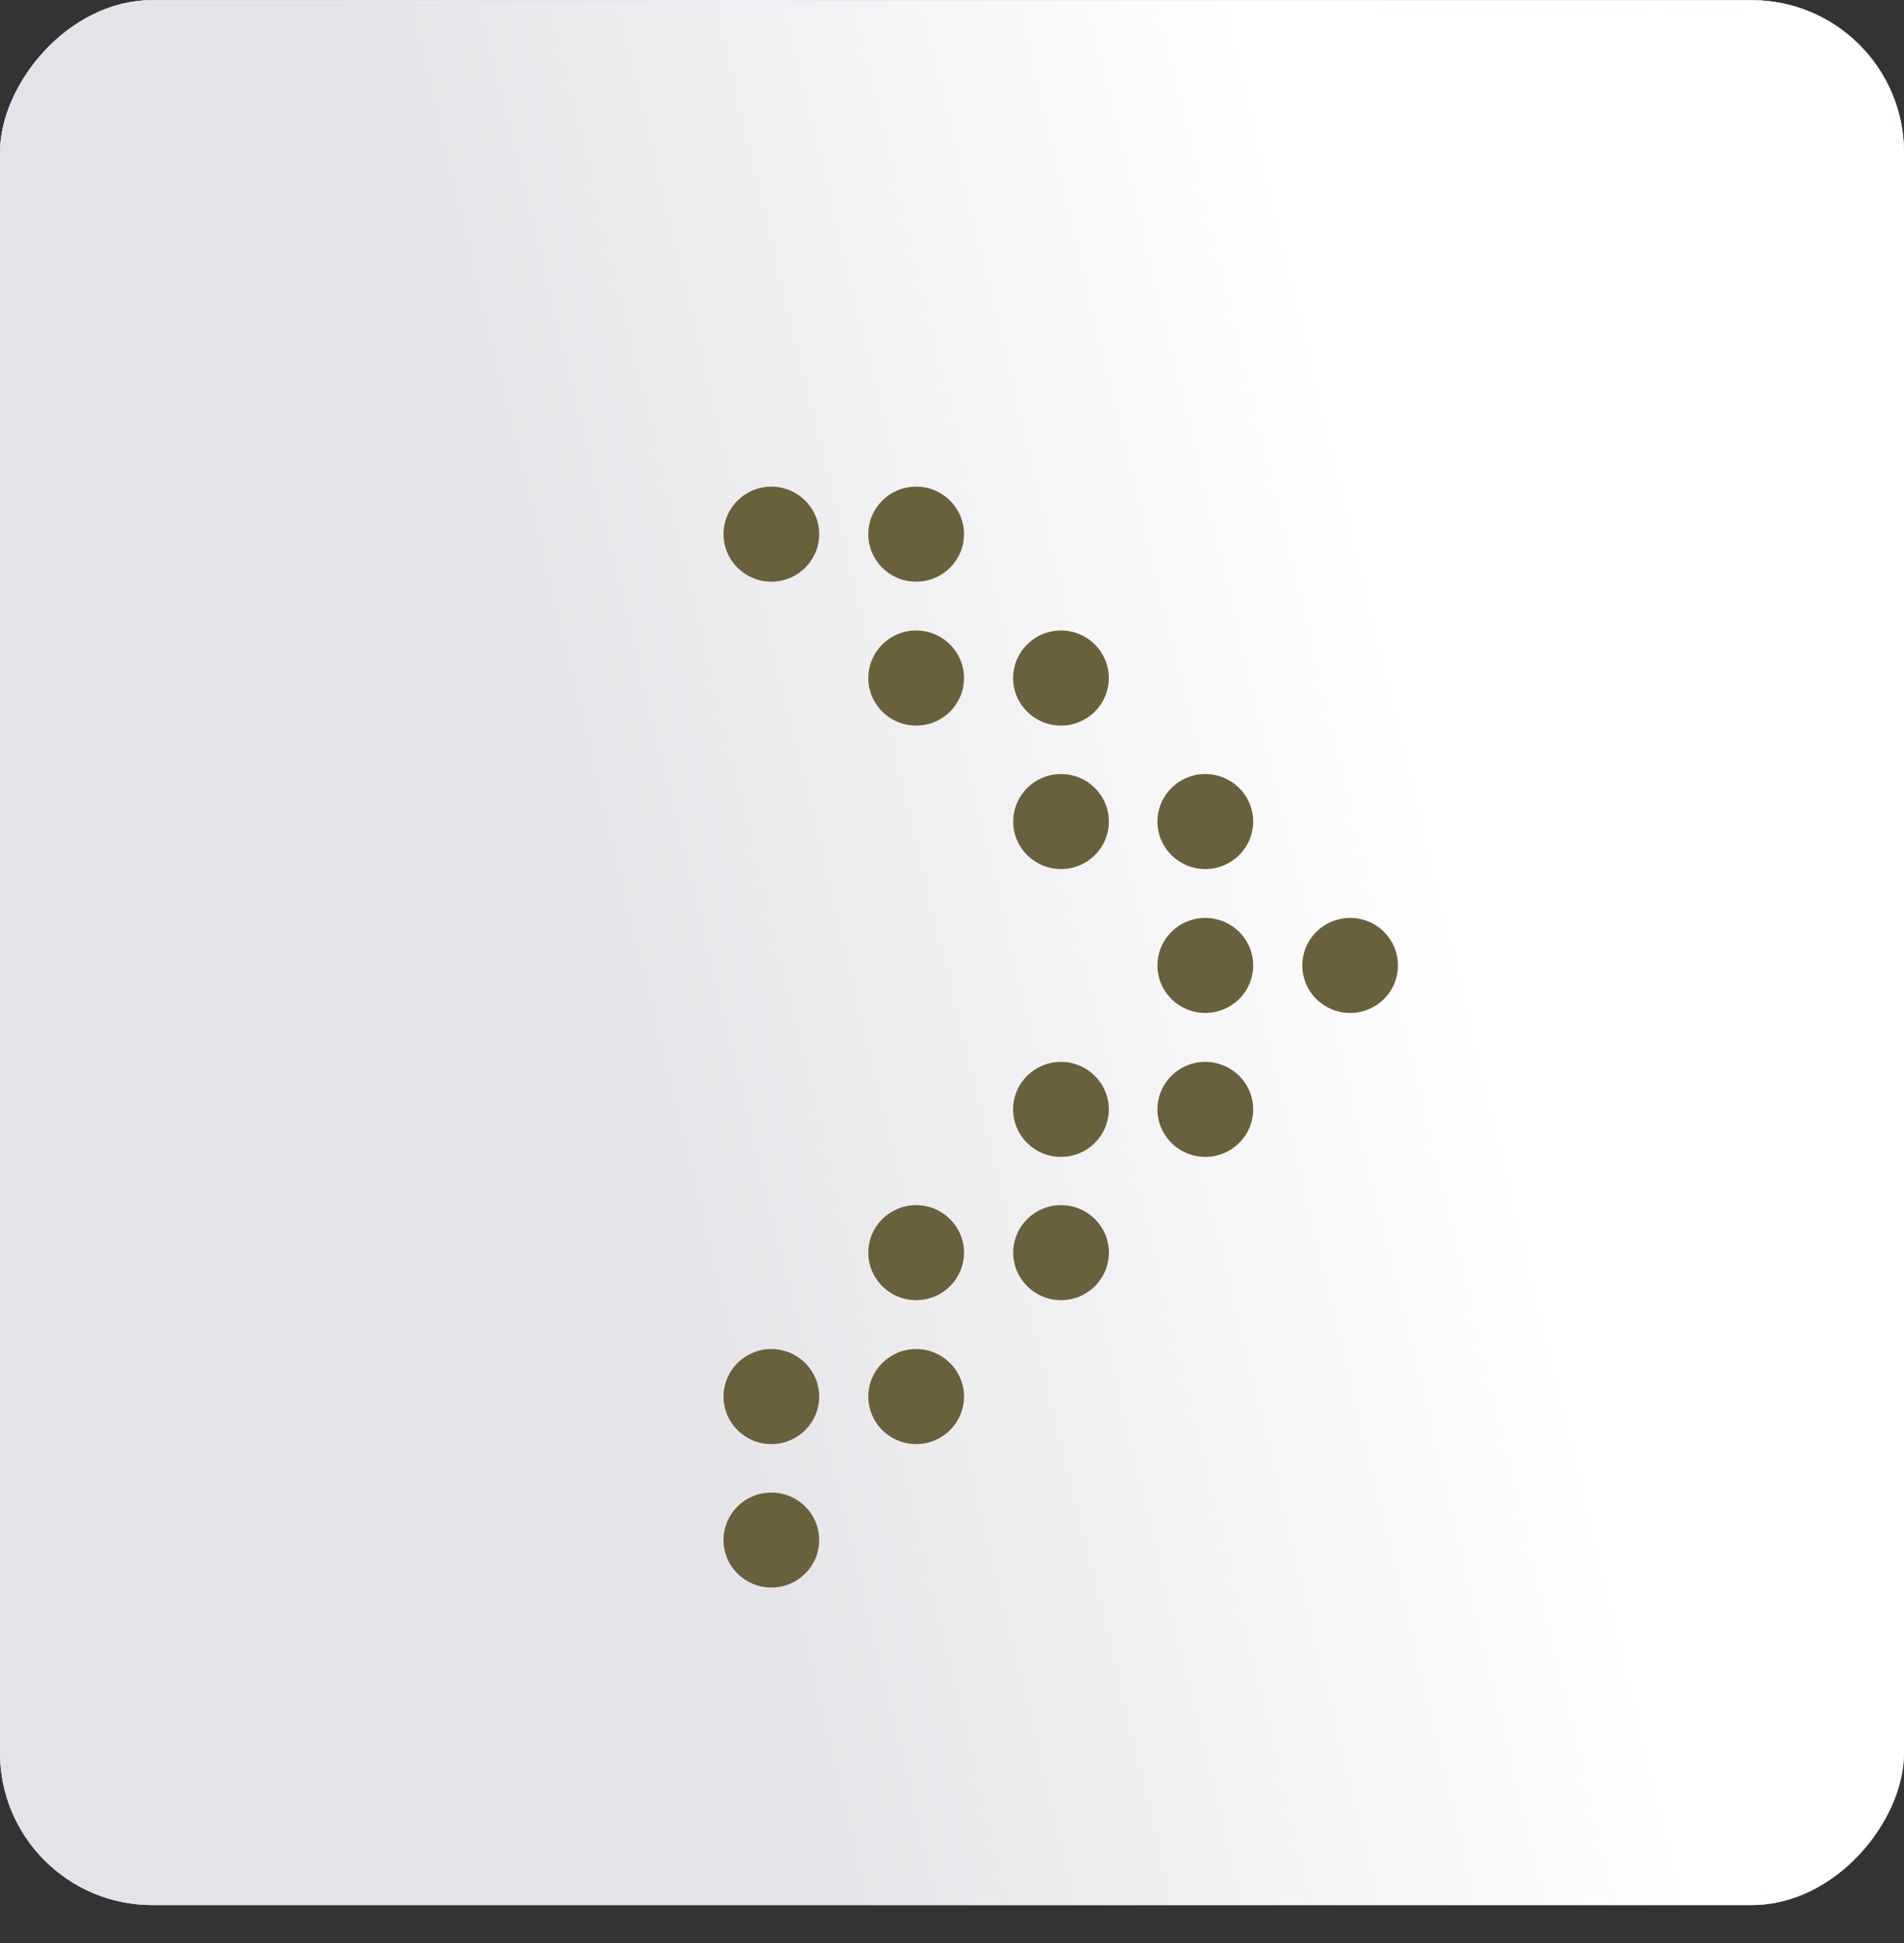 <svg width="50" height="51" viewBox="0 0 50 51" fill="none" xmlns="http://www.w3.org/2000/svg">
<rect x="0" y="0" width="50" height="51" fill="#333333" stroke="none"/>
<rect width="50" height="50" rx="4" transform="matrix(-1 0 0 1 50 0.004)" fill="white"/>
<rect width="50" height="50" rx="4" transform="matrix(-1 0 0 1 50 0.004)" fill="url(#paint0_linear_352_1566)"/>
<rect width="50" height="50" rx="4" transform="matrix(-1 0 0 1 50 0.004)" fill="url(#paint1_linear_352_1566)"/>
<path d="M19 40.424C19 41.111 19.562 41.67 20.256 41.67C20.95 41.67 21.512 41.111 21.512 40.424C21.512 39.734 20.95 39.177 20.256 39.177C19.562 39.177 19 39.734 19 40.424Z" fill="#6B603C"/>
<path d="M19 36.658C19 37.345 19.562 37.905 20.256 37.905C20.95 37.905 21.512 37.345 21.512 36.658C21.512 35.969 20.95 35.41 20.256 35.41C19.562 35.41 19 35.969 19 36.658Z" fill="#6B603C"/>
<path d="M22.802 36.658C22.802 37.345 23.364 37.905 24.059 37.905C24.753 37.905 25.315 37.345 25.315 36.658C25.315 35.969 24.753 35.41 24.059 35.41C23.364 35.41 22.802 35.969 22.802 36.658Z" fill="#6B603C"/>
<path d="M22.802 32.879C22.802 33.568 23.364 34.127 24.059 34.127C24.753 34.127 25.315 33.568 25.315 32.879C25.315 32.191 24.753 31.632 24.059 31.632C23.364 31.632 22.802 32.191 22.802 32.879Z" fill="#6B603C"/>
<path d="M26.607 32.879C26.607 33.568 27.17 34.127 27.864 34.127C28.557 34.127 29.12 33.568 29.12 32.879C29.12 32.191 28.557 31.632 27.864 31.632C27.17 31.632 26.607 32.191 26.607 32.879Z" fill="#6B603C"/>
<path d="M26.605 29.118C26.605 29.808 27.168 30.366 27.862 30.366C28.555 30.366 29.118 29.808 29.118 29.118C29.118 28.431 28.555 27.872 27.862 27.872C27.168 27.872 26.605 28.431 26.605 29.118Z" fill="#6B603C"/>
<path d="M30.395 29.118C30.395 29.808 30.958 30.366 31.651 30.366C32.346 30.366 32.909 29.808 32.909 29.118C32.909 28.431 32.346 27.872 31.651 27.872C30.958 27.872 30.395 28.431 30.395 29.118Z" fill="#6B603C"/>
<path d="M30.395 25.341C30.395 26.031 30.958 26.588 31.651 26.588C32.346 26.588 32.909 26.031 32.909 25.341C32.909 24.651 32.346 24.094 31.651 24.094C30.958 24.094 30.395 24.651 30.395 25.341Z" fill="#6B603C"/>
<path d="M34.199 25.341C34.199 26.031 34.762 26.588 35.456 26.588C36.15 26.588 36.711 26.031 36.711 25.341C36.711 24.651 36.15 24.094 35.456 24.094C34.762 24.094 34.199 24.651 34.199 25.341Z" fill="#6B603C"/>
<path d="M26.607 21.565C26.607 22.252 27.17 22.811 27.864 22.811C28.557 22.811 29.12 22.252 29.12 21.565C29.12 20.875 28.557 20.317 27.864 20.317C27.17 20.317 26.607 20.875 26.607 21.565Z" fill="#6B603C"/>
<path d="M30.395 21.565C30.395 22.252 30.958 22.811 31.651 22.811C32.346 22.811 32.909 22.252 32.909 21.565C32.909 20.875 32.346 20.317 31.651 20.317C30.958 20.317 30.395 20.875 30.395 21.565Z" fill="#6B603C"/>
<path d="M22.802 17.798C22.802 18.486 23.364 19.046 24.059 19.046C24.753 19.046 25.315 18.486 25.315 17.798C25.315 17.109 24.753 16.549 24.059 16.549C23.364 16.549 22.802 17.109 22.802 17.798Z" fill="#6B603C"/>
<path d="M26.605 17.798C26.605 18.486 27.168 19.046 27.862 19.046C28.555 19.046 29.118 18.486 29.118 17.798C29.118 17.109 28.555 16.549 27.862 16.549C27.168 16.549 26.605 17.109 26.605 17.798Z" fill="#6B603C"/>
<path d="M19 14.02C19 14.71 19.562 15.268 20.256 15.268C20.95 15.268 21.512 14.71 21.512 14.02C21.512 13.333 20.95 12.773 20.256 12.773C19.562 12.773 19 13.333 19 14.02Z" fill="#6B603C"/>
<path d="M22.802 14.02C22.802 14.71 23.364 15.268 24.059 15.268C24.753 15.268 25.315 14.71 25.315 14.02C25.315 13.333 24.753 12.773 24.059 12.773C23.364 12.773 22.802 13.333 22.802 14.02Z" fill="#6B603C"/>
<defs>
<linearGradient id="paint0_linear_352_1566" x1="17.526" y1="63.144" x2="55.69" y2="33.138" gradientUnits="userSpaceOnUse">
<stop stop-color="#64A1E6"/>
<stop offset="0.423" stop-color="#6DAAEE"/>
<stop offset="1" stop-color="#9AC8FC"/>
</linearGradient>
<linearGradient id="paint1_linear_352_1566" x1="17.47" y1="-1.73442e-06" x2="46.941" y2="7.107" gradientUnits="userSpaceOnUse">
<stop stop-color="white"/>
<stop offset="0.768" stop-color="#E4E4E8"/>
<stop offset="1" stop-color="#E4E4E8"/>
</linearGradient>
</defs>
</svg>

